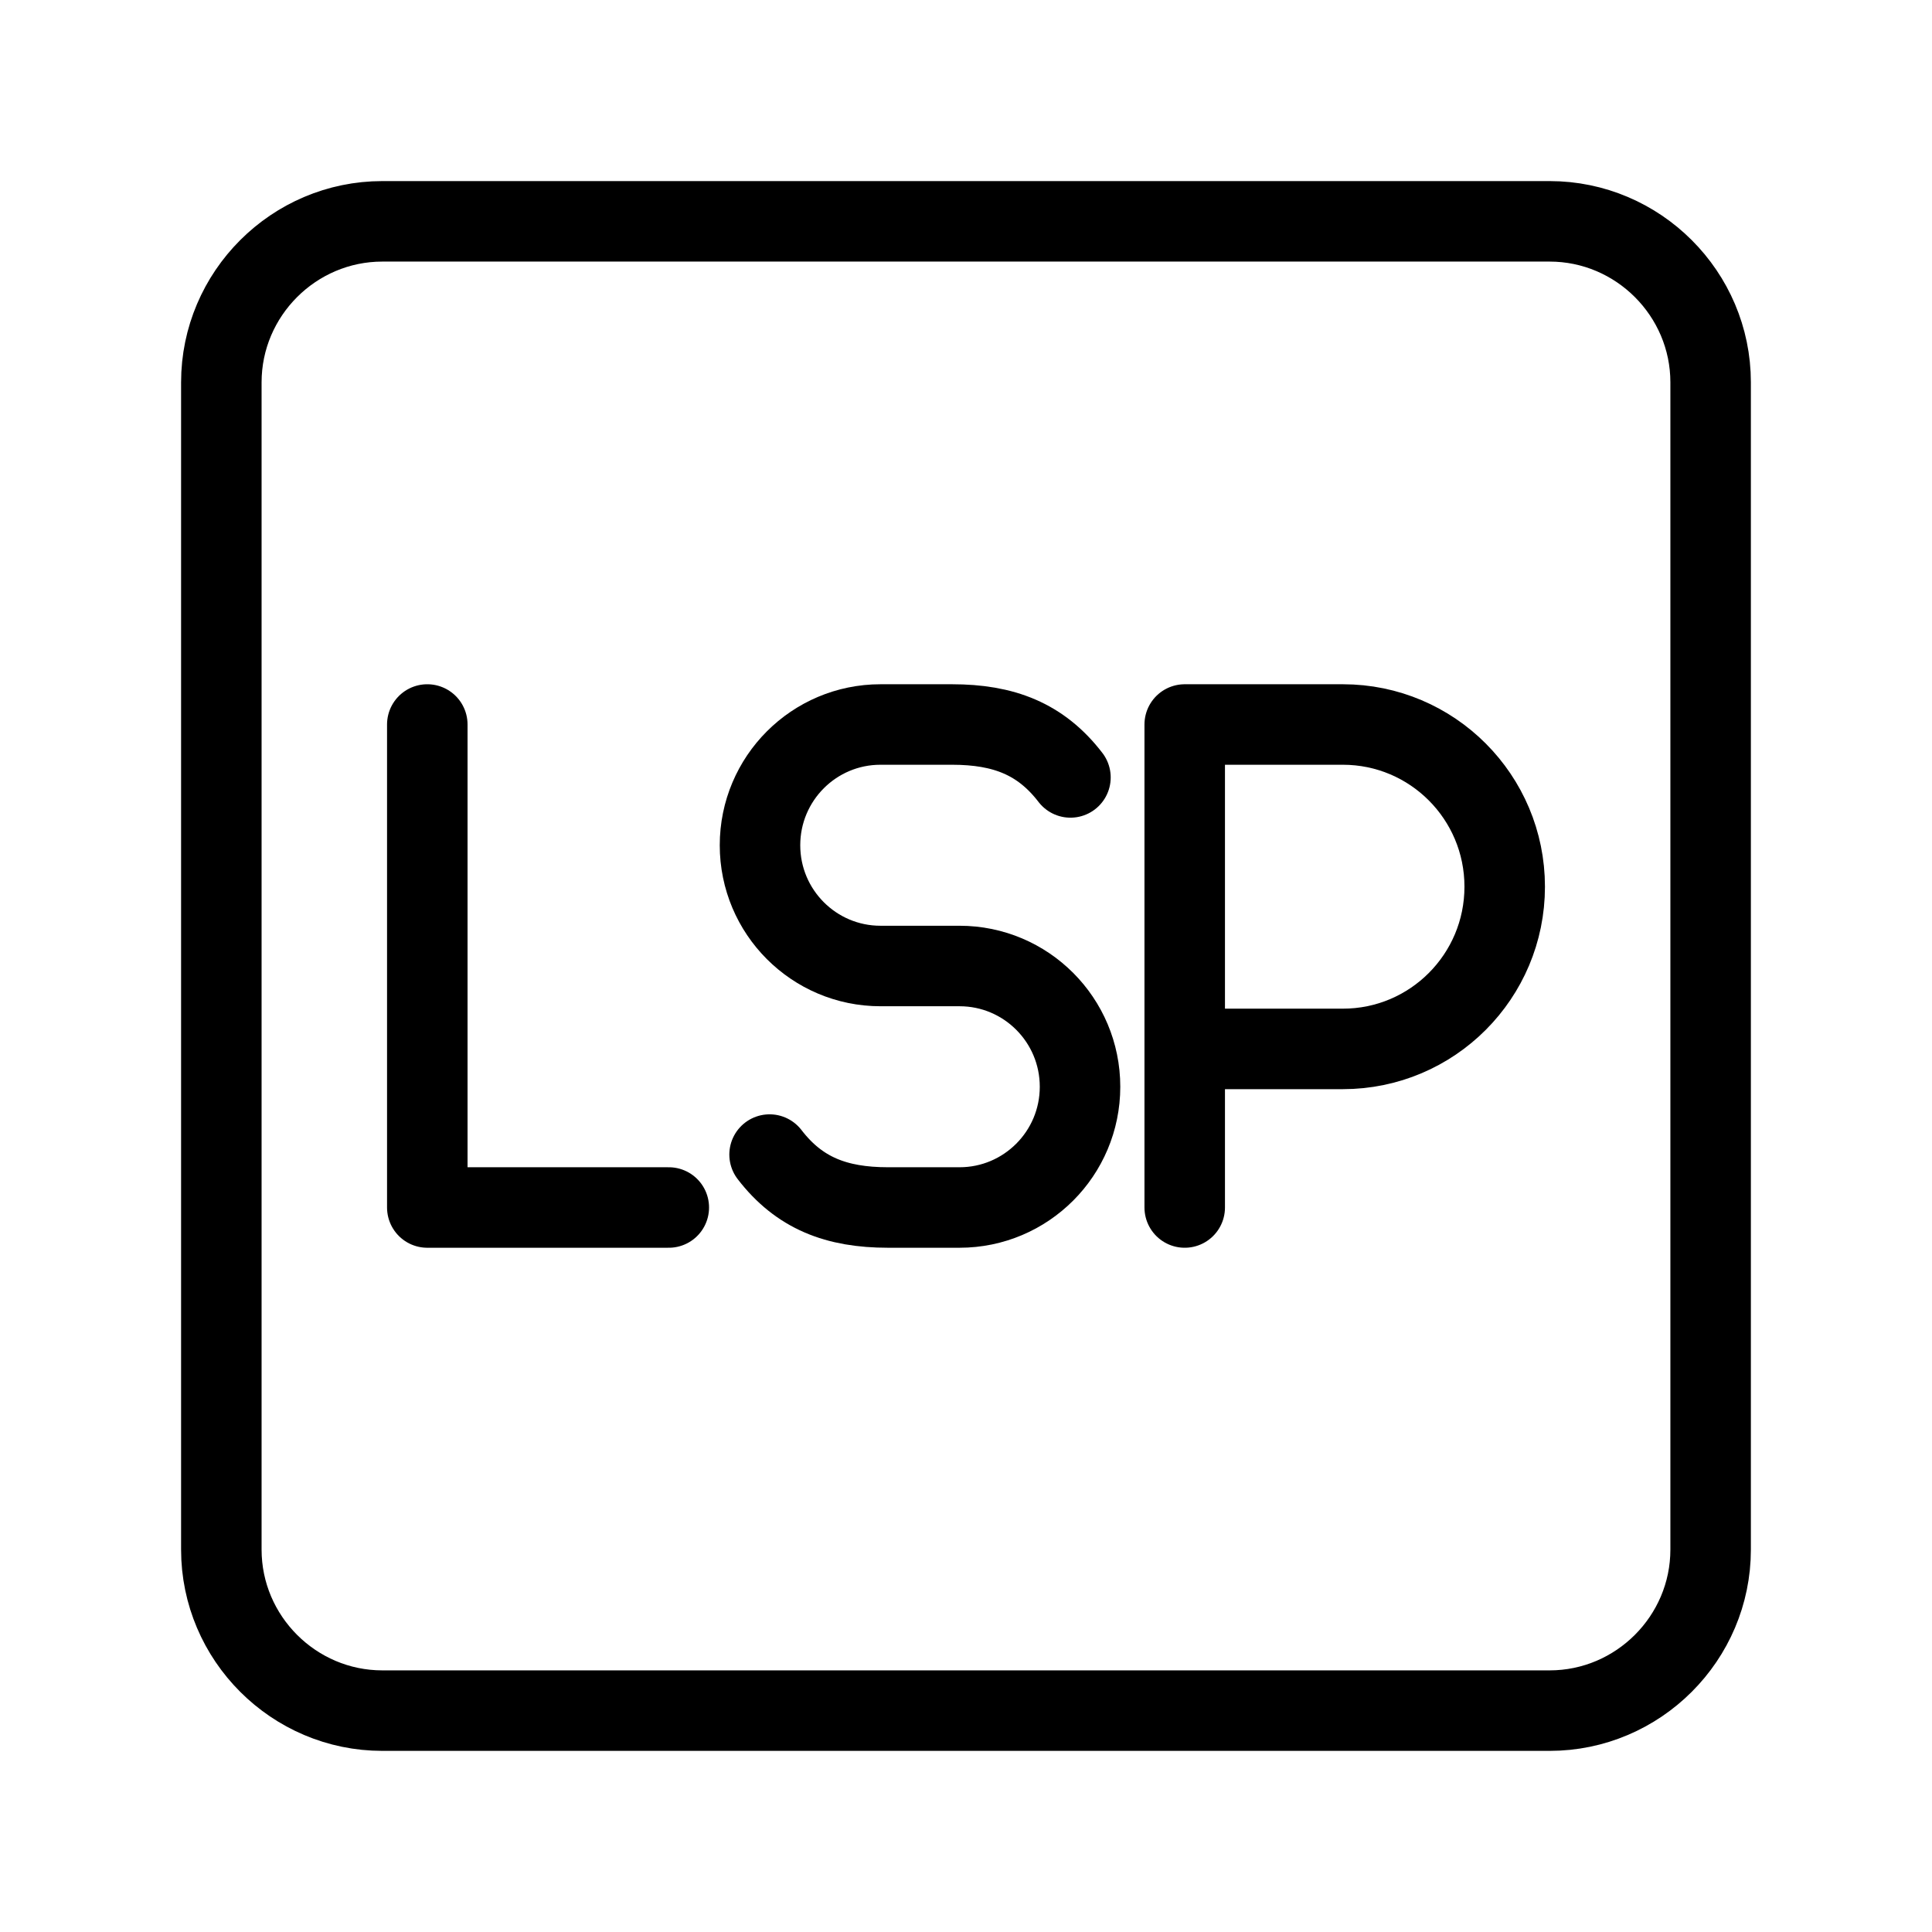 <?xml version="1.0" encoding="UTF-8"?><svg id="a" xmlns="http://www.w3.org/2000/svg" viewBox="0 0 48 48"><defs><style>.d{stroke-width:2px;fill:none;stroke:#000;stroke-linecap:round;stroke-linejoin:round;}</style></defs><path id="c" class="d" d="M38.501,5.499H9.499c-2.2,0-4,1.8-4,4v29.001c0,2.2,1.8,4,4,4h29.001c2.2,0,4-1.8,4-4V9.499c0-2.2-1.8-4-4-4Z"/><polyline class="d" points="10.616 18 10.616 30 16.616 30"/><path class="d" d="M29.434,30v-12h3.929c2.221,0,4.021,1.804,4.021,4.03s-1.8,4.03-4.021,4.03h-3.929"/><path class="d" d="M19.12,28.685c.736.958,1.659,1.315,2.942,1.315h1.777c1.653,0,2.994-1.343,2.994-3h0c0-1.657-1.34-3-2.994-3h-1.963c-1.653,0-2.994-1.343-2.994-3h0c0-1.657,1.34-3,2.994-3h1.777c1.284,0,2.206.357,2.942,1.315"/></svg>